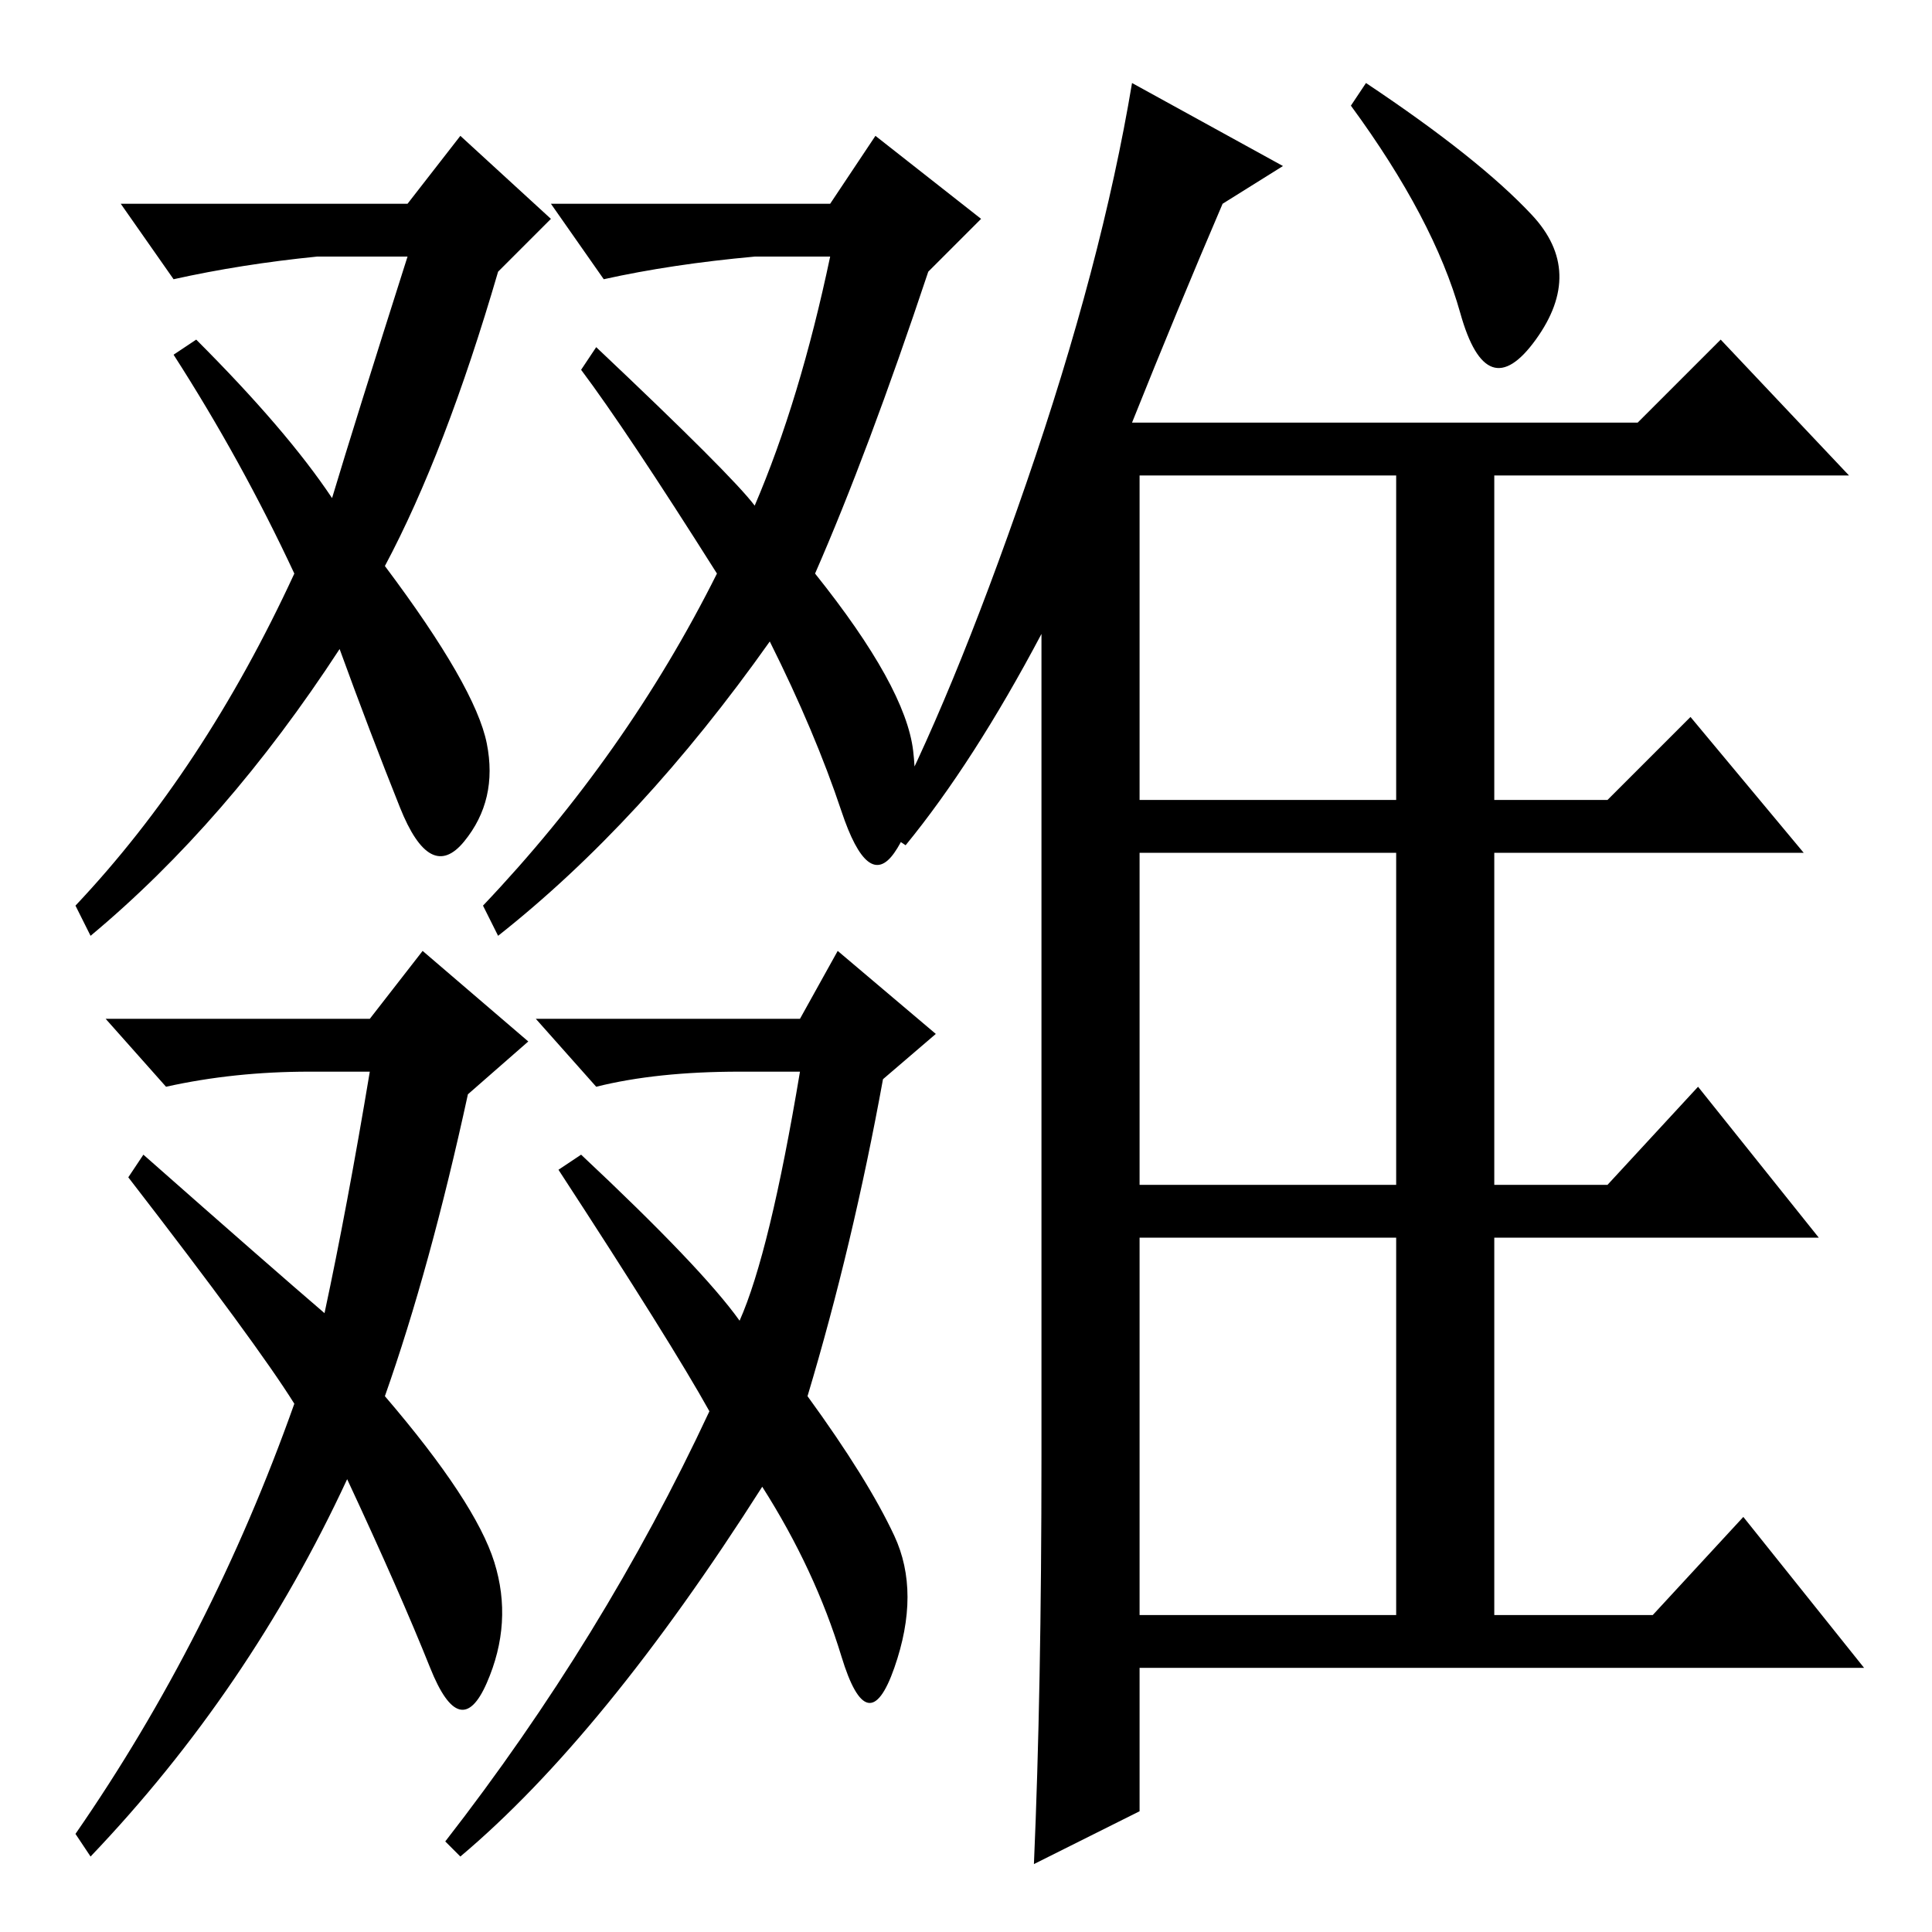 <?xml version="1.0" standalone="no"?>
<!DOCTYPE svg PUBLIC "-//W3C//DTD SVG 1.1//EN" "http://www.w3.org/Graphics/SVG/1.1/DTD/svg11.dtd" >
<svg xmlns="http://www.w3.org/2000/svg" xmlns:xlink="http://www.w3.org/1999/xlink" version="1.1" viewBox="0 -36 256 256">
  <g transform="matrix(1 0 0 -1 0 220)">
   <path fill="currentColor"
d="M120 144l-3 2q9 17 19 46t14 53l20 -11l-8 -5q-6 -14 -12 -29h67l11 11l17 -18h-47v-43h15l11 11l15 -18h-41v-44h15l12 13l16 -20h-43v-50h21l12 13l16 -20h-96v-19l-14 -7q1 23 1 54v109q-9 -17 -18 -28zM151 193v-43h34v43h-34zM151 99h34v44h-34v-44zM151 42h34v50
h-34v-50zM181 245q15 -10 22 -17.5t0.5 -16.5t-10 3.5t-14.5 27.5zM54 229l7 9l12 -11l-7 -7q-7 -24 -15 -39q12 -16 13.5 -23.5t-3 -13t-8.5 4.5t-8 21q-15 -23 -33 -38l-2 4q17 18 29 44q-7 15 -16 29l3 2q12 -12 18 -21q3 10 10 32h-12q-10 -1 -19 -3l-7 10h38zM49 114
h-8q-10 0 -19 -2l-8 9h35l7 9l14 -12l-8 -7q-5 -23 -11 -40q12 -14 14.5 -22t-1 -16t-7.5 2t-11 25q-13 -28 -34 -50l-2 3q18 26 29 57q-5 8 -22 30l2 3q17 -15 24 -21q3 14 6 32zM110 229l6 9l14 -11l-7 -7q-8 -24 -15 -40q12 -15 13 -23.5t-2.5 -13.5t-7 5.5t-9.5 22.5
q-17 -24 -36 -39l-2 4q19 20 31 44q-12 19 -18 27l2 3q18 -17 21 -21q6 14 10 33h-10q-11 -1 -20 -3l-7 10h37zM106 121l5 9l13 -11l-7 -6q-4 -22 -10 -42q8 -11 11.5 -18.5t0 -17.5t-7 1.5t-10.5 22.5q-21 -33 -40 -49l-2 2q21 27 35 57q-5 9 -20 32l3 2q16 -15 21 -22
q4 9 8 33h-8q-11 0 -19 -2l-8 9h35z" />
  </g>

</svg>
